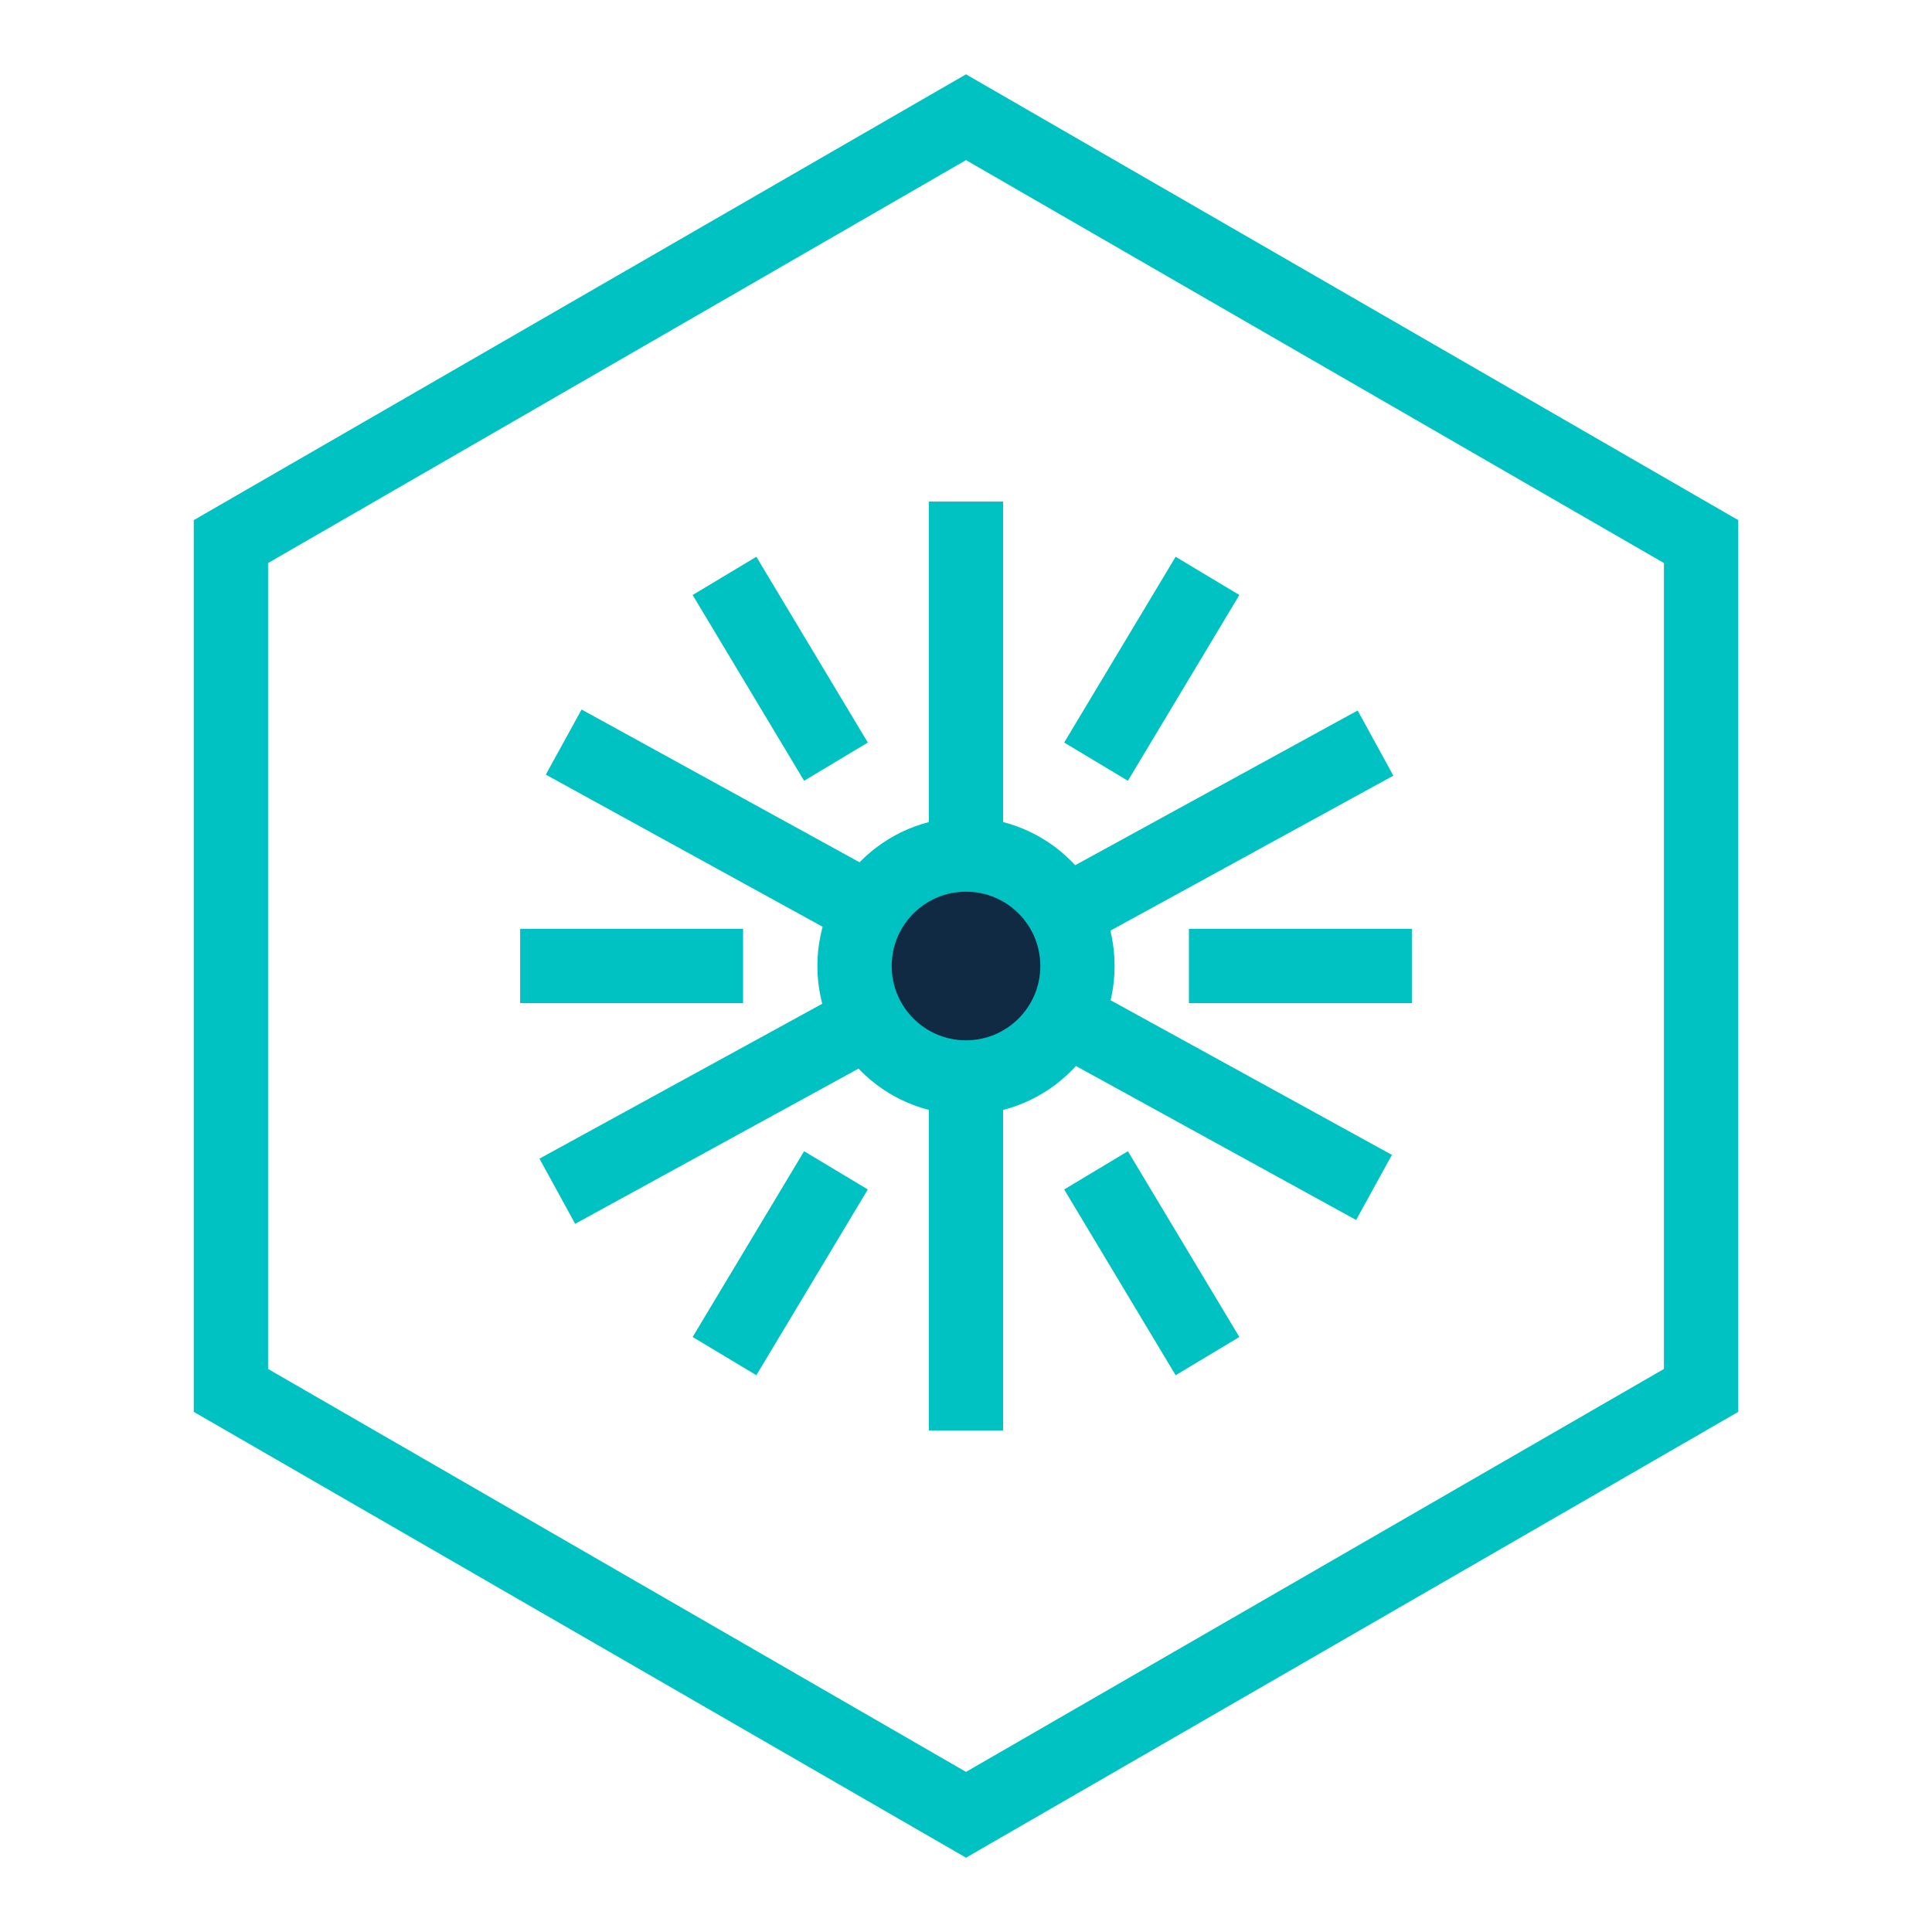 <?xml version="1.0" encoding="UTF-8"?>
<svg width="52px" height="52px" viewBox="0 0 52 52" version="1.1" xmlns="http://www.w3.org/2000/svg" xmlns:xlink="http://www.w3.org/1999/xlink">
    <!-- Generator: Sketch 44.1 (41455) - http://www.bohemiancoding.com/sketch -->
    <title>freestyle-icon-library-effects-line</title>
    <desc>Created with Sketch.</desc>
    <defs></defs>
    <g id="freestyle-ui" stroke="none" stroke-width="1" fill="none" fill-rule="evenodd">
        <g id="freestyle-icon-library-effects-line" stroke="#01C2C2" stroke-width="2">
            <path d="M26,3.155 L6.215,14.577 L6.215,37.423 L26,48.845 L45.785,37.423 L45.785,14.577 L26,3.155 Z" id="hexagon"></path>
            <path d="M26,14.5 L26,37.5" id="line" stroke-linecap="square"></path>
            <path d="M29.5,20.5 L32.5,15.5" id="line"></path>
            <path d="M29.5,36.5 L32.5,31.5" id="line" transform="translate(31, 34) scale(1, -1) translate(-31, -34) "></path>
            <path d="M19.5,20.5 L22.5,15.5" id="line" transform="translate(21, 18) scale(-1, 1) translate(-21, -18) "></path>
            <path d="M19.5,36.5 L22.5,31.5" id="line" transform="translate(21, 34) scale(-1, -1) translate(-21, -34) "></path>
            <path d="M20,26 L14,26" id="line"></path>
            <path d="M38,26 L32,26" id="line"></path>
            <path d="M37.022,20 L15,32.062" id="line"></path>
            <path d="M15.172,19.973 L36.982,31.96" id="line"></path>
            <circle id="point" fill="#102A44" cx="26" cy="26" r="3"></circle>
        </g>
    </g>
</svg>